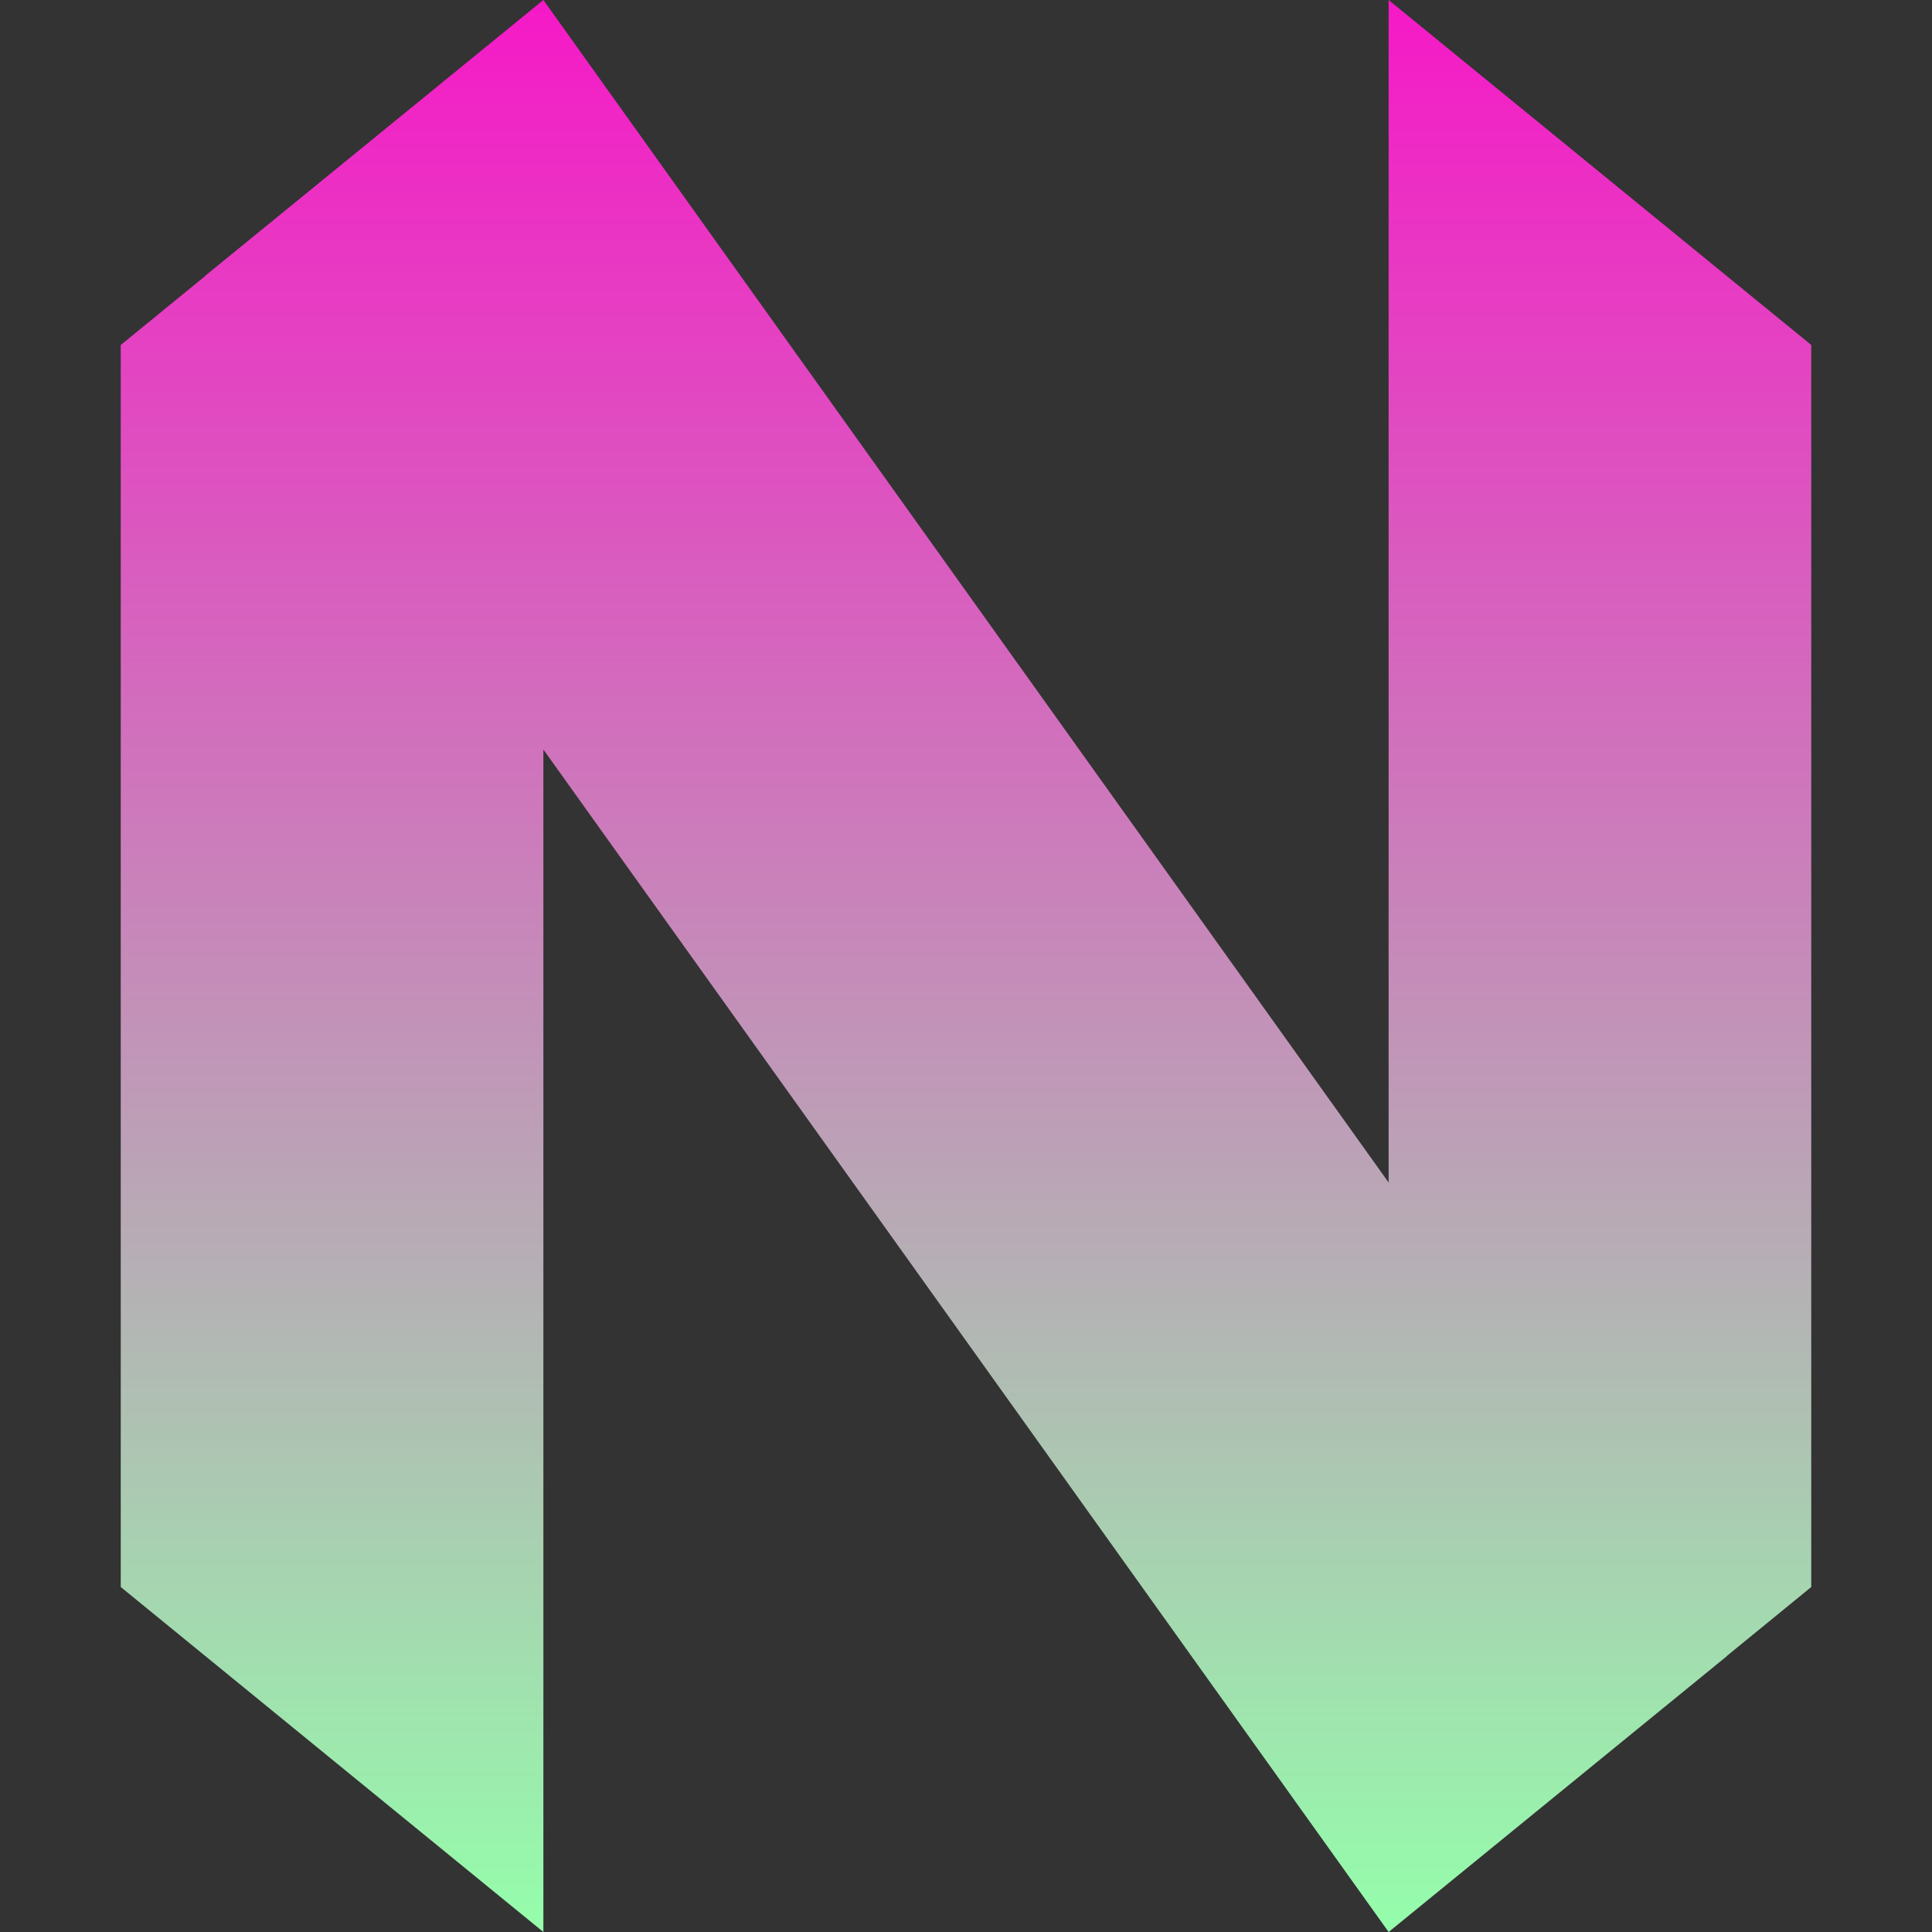 <svg xmlns="http://www.w3.org/2000/svg" width="16" height="16" version="1.1">
 <rect width="100%" height="100%" fill="#333333" stroke="none"/>
 <defs>
  <style id="current-color-scheme" type="text/css">
    .ColorScheme-Text { color: #d3dae3; } .ColorScheme-Highlight { color:#5294e2; }
  </style>
  <linearGradient id="90ssummer" x1="0%" x2="0%" y1="0%" y2="100%">
    <stop offset="0%" style="stop-color:#f618c7; stop-opacity:1"/>
    <stop offset="100%" style="stop-color:#94ffab; stop-opacity:1"/>
    <stop offset="0%" style="stop-color:#fbfd54; stop-opacity:1"/>
    <stop offset="100%" style="stop-color:#0f83ae; stop-opacity:1"/>
  </linearGradient>
 </defs>
  <path fill="url(#90ssummer)" class="ColorScheme-Text" d="M 11.5 9.793 L 11.5 0 L 15 2.857 L 15 2.857 L 15 13.143 L 14.302 13.713 L 14.303 13.714 L 11.5 16 L 11.5 16 L 11.5 16 L 4.5 6.207 L 4.5 16 L 1 13.143 L 1 2.857 L 1 2.857 L 1.698 2.287 L 1.697 2.286 L 4.5 0 L 4.5 0 L 4.5 0 L 11.5 9.793 Z"/>
</svg>
